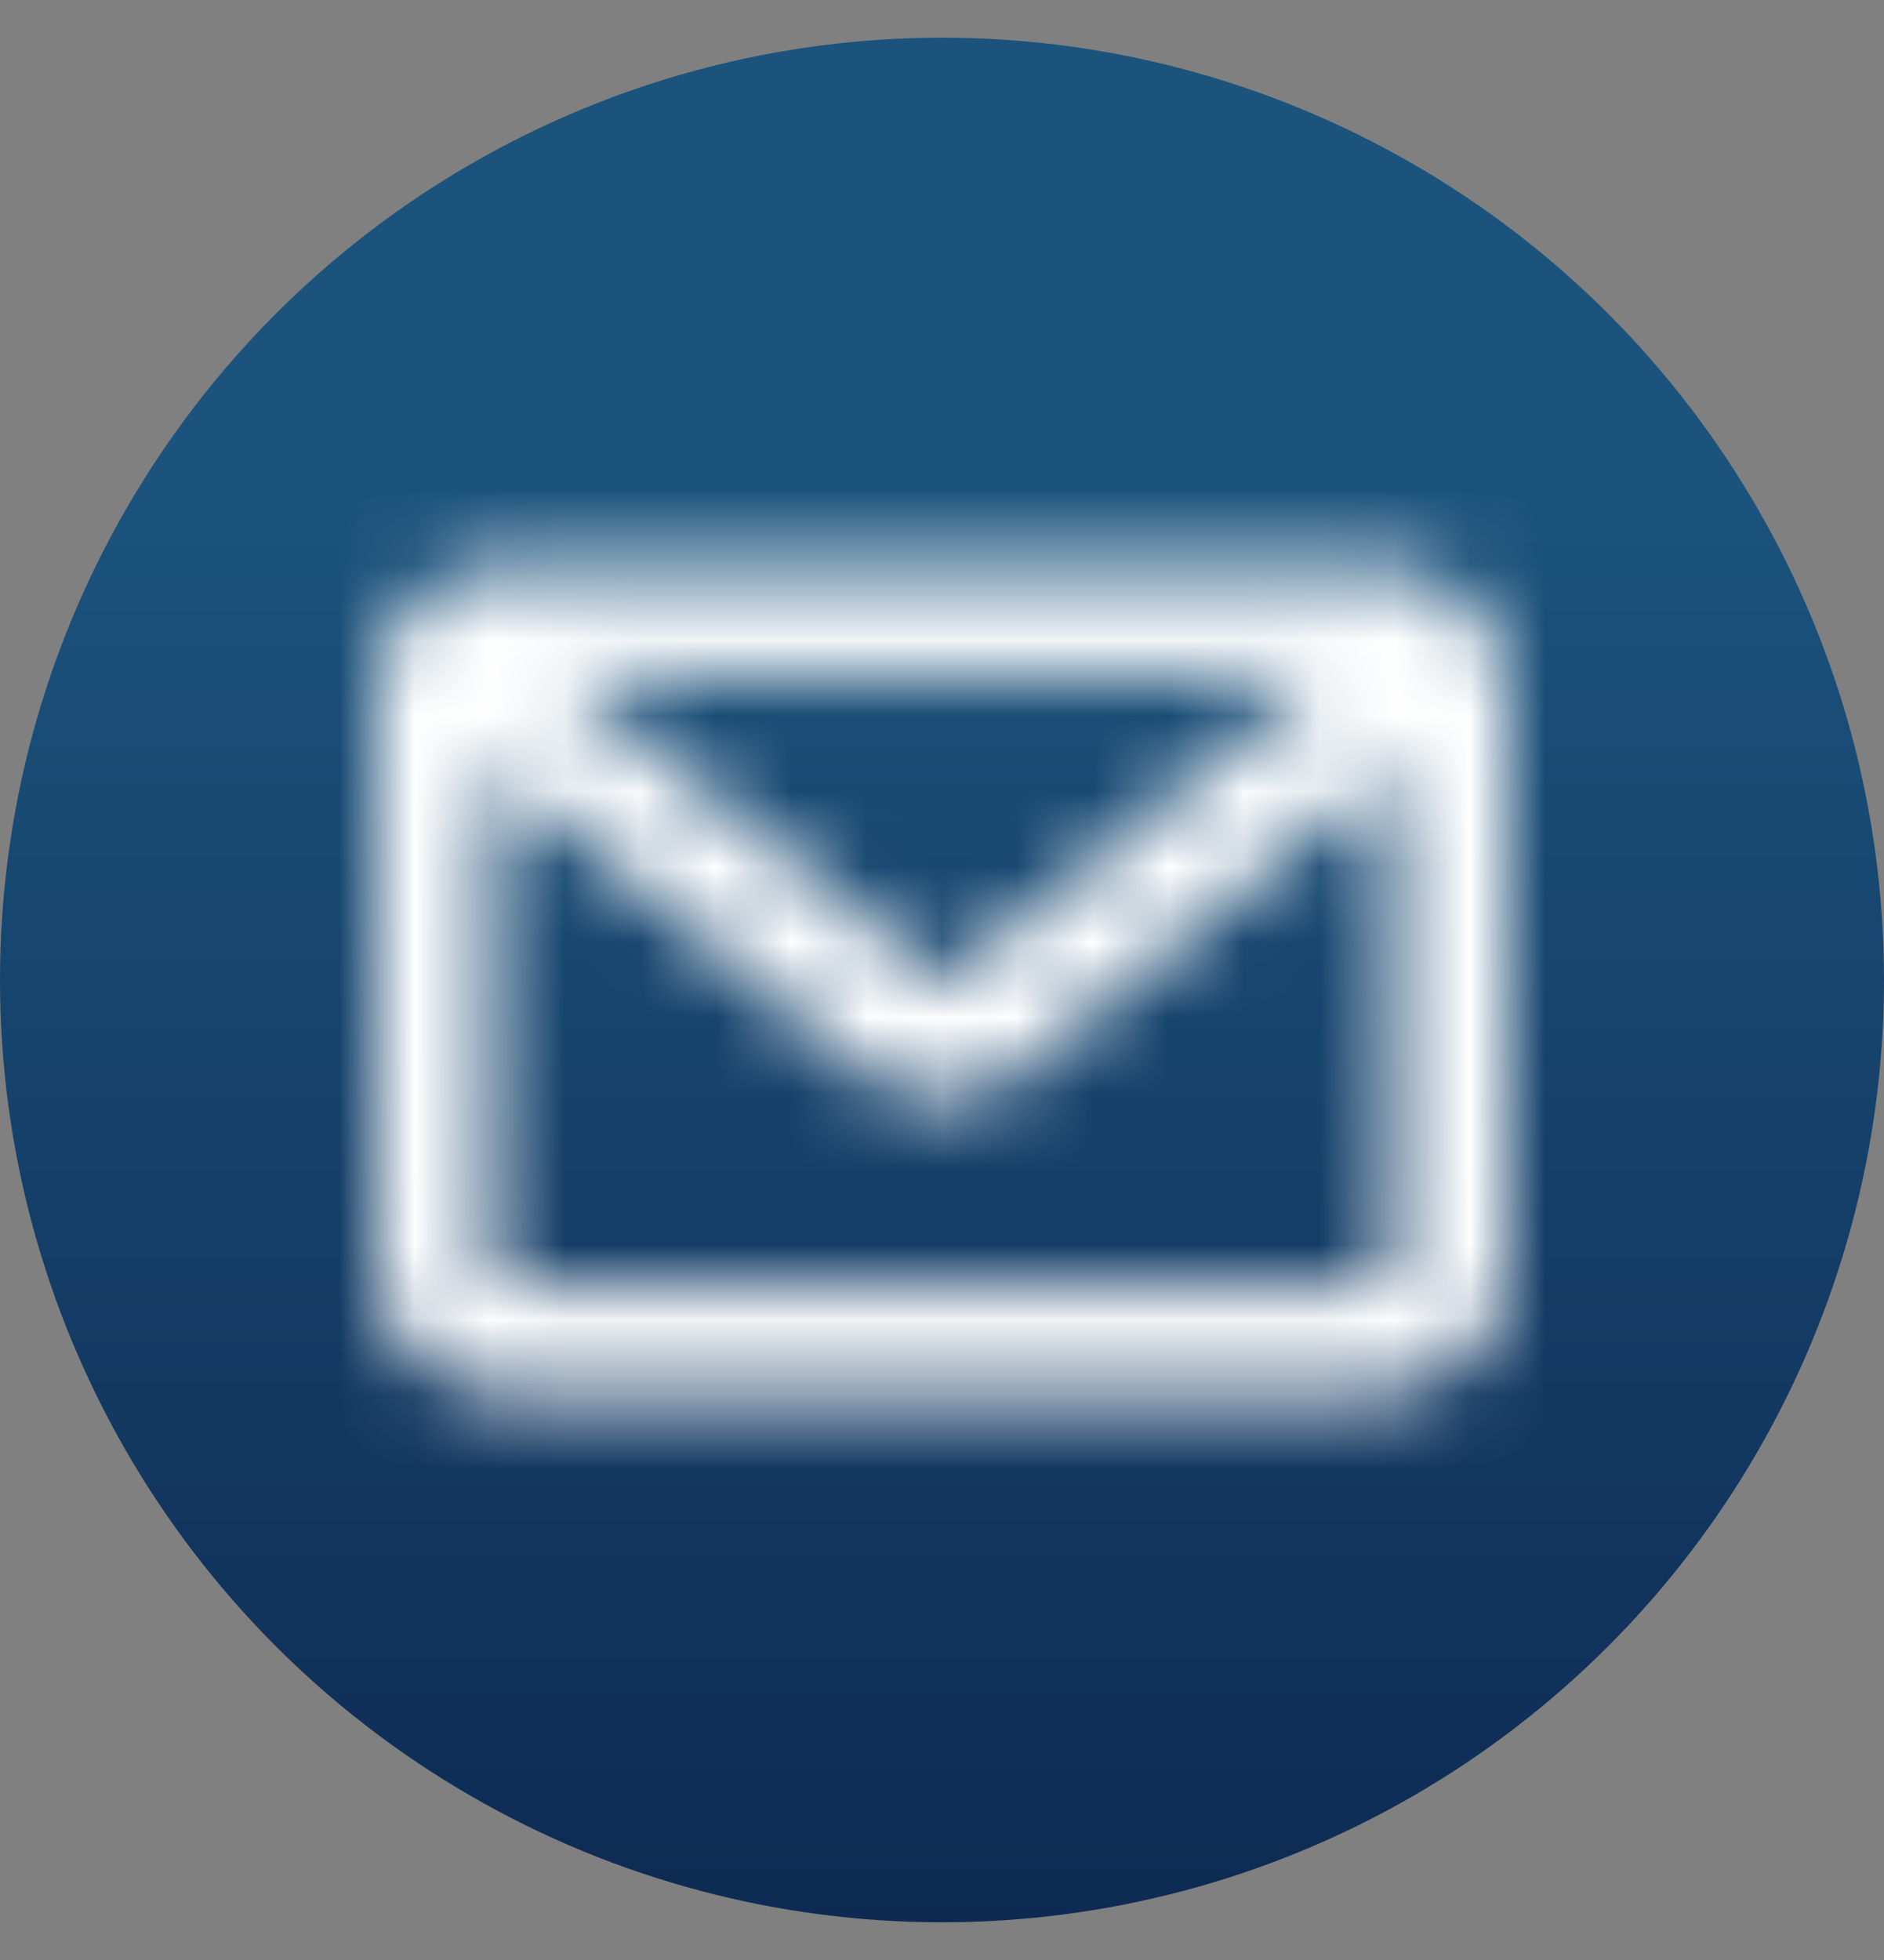 <svg width="25" height="26" viewBox="0 0 25 26" fill="none" xmlns="http://www.w3.org/2000/svg">
<rect x="0" y="0" width="25" height="26" fill="#808080" stroke="none"/>
<circle cx="12.5" cy="13" r="12.5" fill="url(#paint0_linear)"/>
<mask id="path-2-inside-1" fill="white">
<path d="M18.22 7.5H6.78C5.799 7.5 5 8.241 5 9.151V16.849C5 17.759 5.799 18.5 6.78 18.5H18.22C19.201 18.5 20 17.759 20 16.849V9.151C20 8.241 19.201 7.5 18.22 7.5ZM18.22 17.043H6.78C6.636 17.043 6.51 16.952 6.51 16.849V10.169L11.683 14.386C11.789 14.473 11.924 14.52 12.063 14.52L12.937 14.52C13.076 14.52 13.211 14.473 13.317 14.386L18.491 10.169V16.849C18.491 16.952 18.364 17.043 18.22 17.043ZM12.5 13.073L7.468 8.957H17.532L12.5 13.073Z"/>
</mask>
<path d="M6.51 10.169L8.405 7.843L3.51 3.853V10.169H6.51ZM11.683 14.386L13.579 12.061L13.579 12.061L11.683 14.386ZM12.063 14.52L12.063 11.52H12.063V14.52ZM12.937 14.52L12.937 17.52H12.937V14.52ZM13.317 14.386L11.421 12.061L11.421 12.061L13.317 14.386ZM18.491 10.169H21.491V3.853L16.595 7.843L18.491 10.169ZM18.491 16.849L21.491 16.852V16.849H18.491ZM12.5 13.073L10.601 15.395L12.5 16.949L14.399 15.395L12.5 13.073ZM7.468 8.957V5.957H-0.939L5.569 11.28L7.468 8.957ZM17.532 8.957L19.431 11.28L25.939 5.957H17.532V8.957ZM18.22 4.5H6.78V10.5H18.22V4.5ZM6.78 4.5C4.359 4.5 2 6.374 2 9.151H8C8 10.107 7.238 10.5 6.78 10.5V4.5ZM2 9.151V16.849H8V9.151H2ZM2 16.849C2 19.626 4.359 21.5 6.78 21.5V15.5C7.238 15.5 8 15.893 8 16.849H2ZM6.78 21.5H18.22V15.5H6.78V21.5ZM18.22 21.5C20.641 21.5 23 19.626 23 16.849H17C17 15.893 17.762 15.5 18.22 15.5V21.5ZM23 16.849V9.151H17V16.849H23ZM23 9.151C23 6.374 20.641 4.5 18.22 4.5V10.5C17.762 10.5 17 10.107 17 9.151H23ZM18.22 14.043H6.78V20.043H18.22V14.043ZM6.78 14.043C7.307 14.043 7.854 14.2 8.334 14.543C8.775 14.858 9.51 15.616 9.51 16.849H3.51C3.51 18.186 4.307 19.04 4.848 19.426C5.427 19.84 6.11 20.043 6.78 20.043V14.043ZM9.51 16.849V10.169H3.51V16.849H9.51ZM4.614 12.494L9.788 16.711L13.579 12.061L8.405 7.843L4.614 12.494ZM9.787 16.711C10.438 17.241 11.245 17.52 12.063 17.52V11.52C12.604 11.52 13.141 11.704 13.579 12.061L9.787 16.711ZM12.063 17.52L12.937 17.52L12.937 11.52L12.063 11.52L12.063 17.52ZM12.937 17.52C13.755 17.52 14.562 17.241 15.212 16.711L11.421 12.061C11.859 11.704 12.396 11.52 12.937 11.52V17.52ZM15.212 16.711L20.386 12.494L16.595 7.843L11.421 12.061L15.212 16.711ZM15.491 10.169V16.849H21.491V10.169H15.491ZM15.491 16.847C15.492 15.613 16.227 14.857 16.666 14.543C17.146 14.2 17.693 14.043 18.22 14.043V20.043C18.891 20.043 19.573 19.84 20.152 19.427C20.691 19.042 21.49 18.188 21.491 16.852L15.491 16.847ZM14.399 10.751L9.367 6.635L5.569 11.28L10.601 15.395L14.399 10.751ZM7.468 11.957H17.532V5.957H7.468V11.957ZM15.633 6.635L10.601 10.751L14.399 15.395L19.431 11.28L15.633 6.635Z" fill="white" mask="url(#path-2-inside-1)"/>
<defs>
<linearGradient id="paint0_linear" x1="12.5" y1="0.5" x2="12.5" y2="25.5" gradientUnits="userSpaceOnUse">
<stop offset="0.24" stop-color="#1B537D"/>
<stop offset="1" stop-color="#0E2A53"/>
</linearGradient>
</defs>
</svg>
